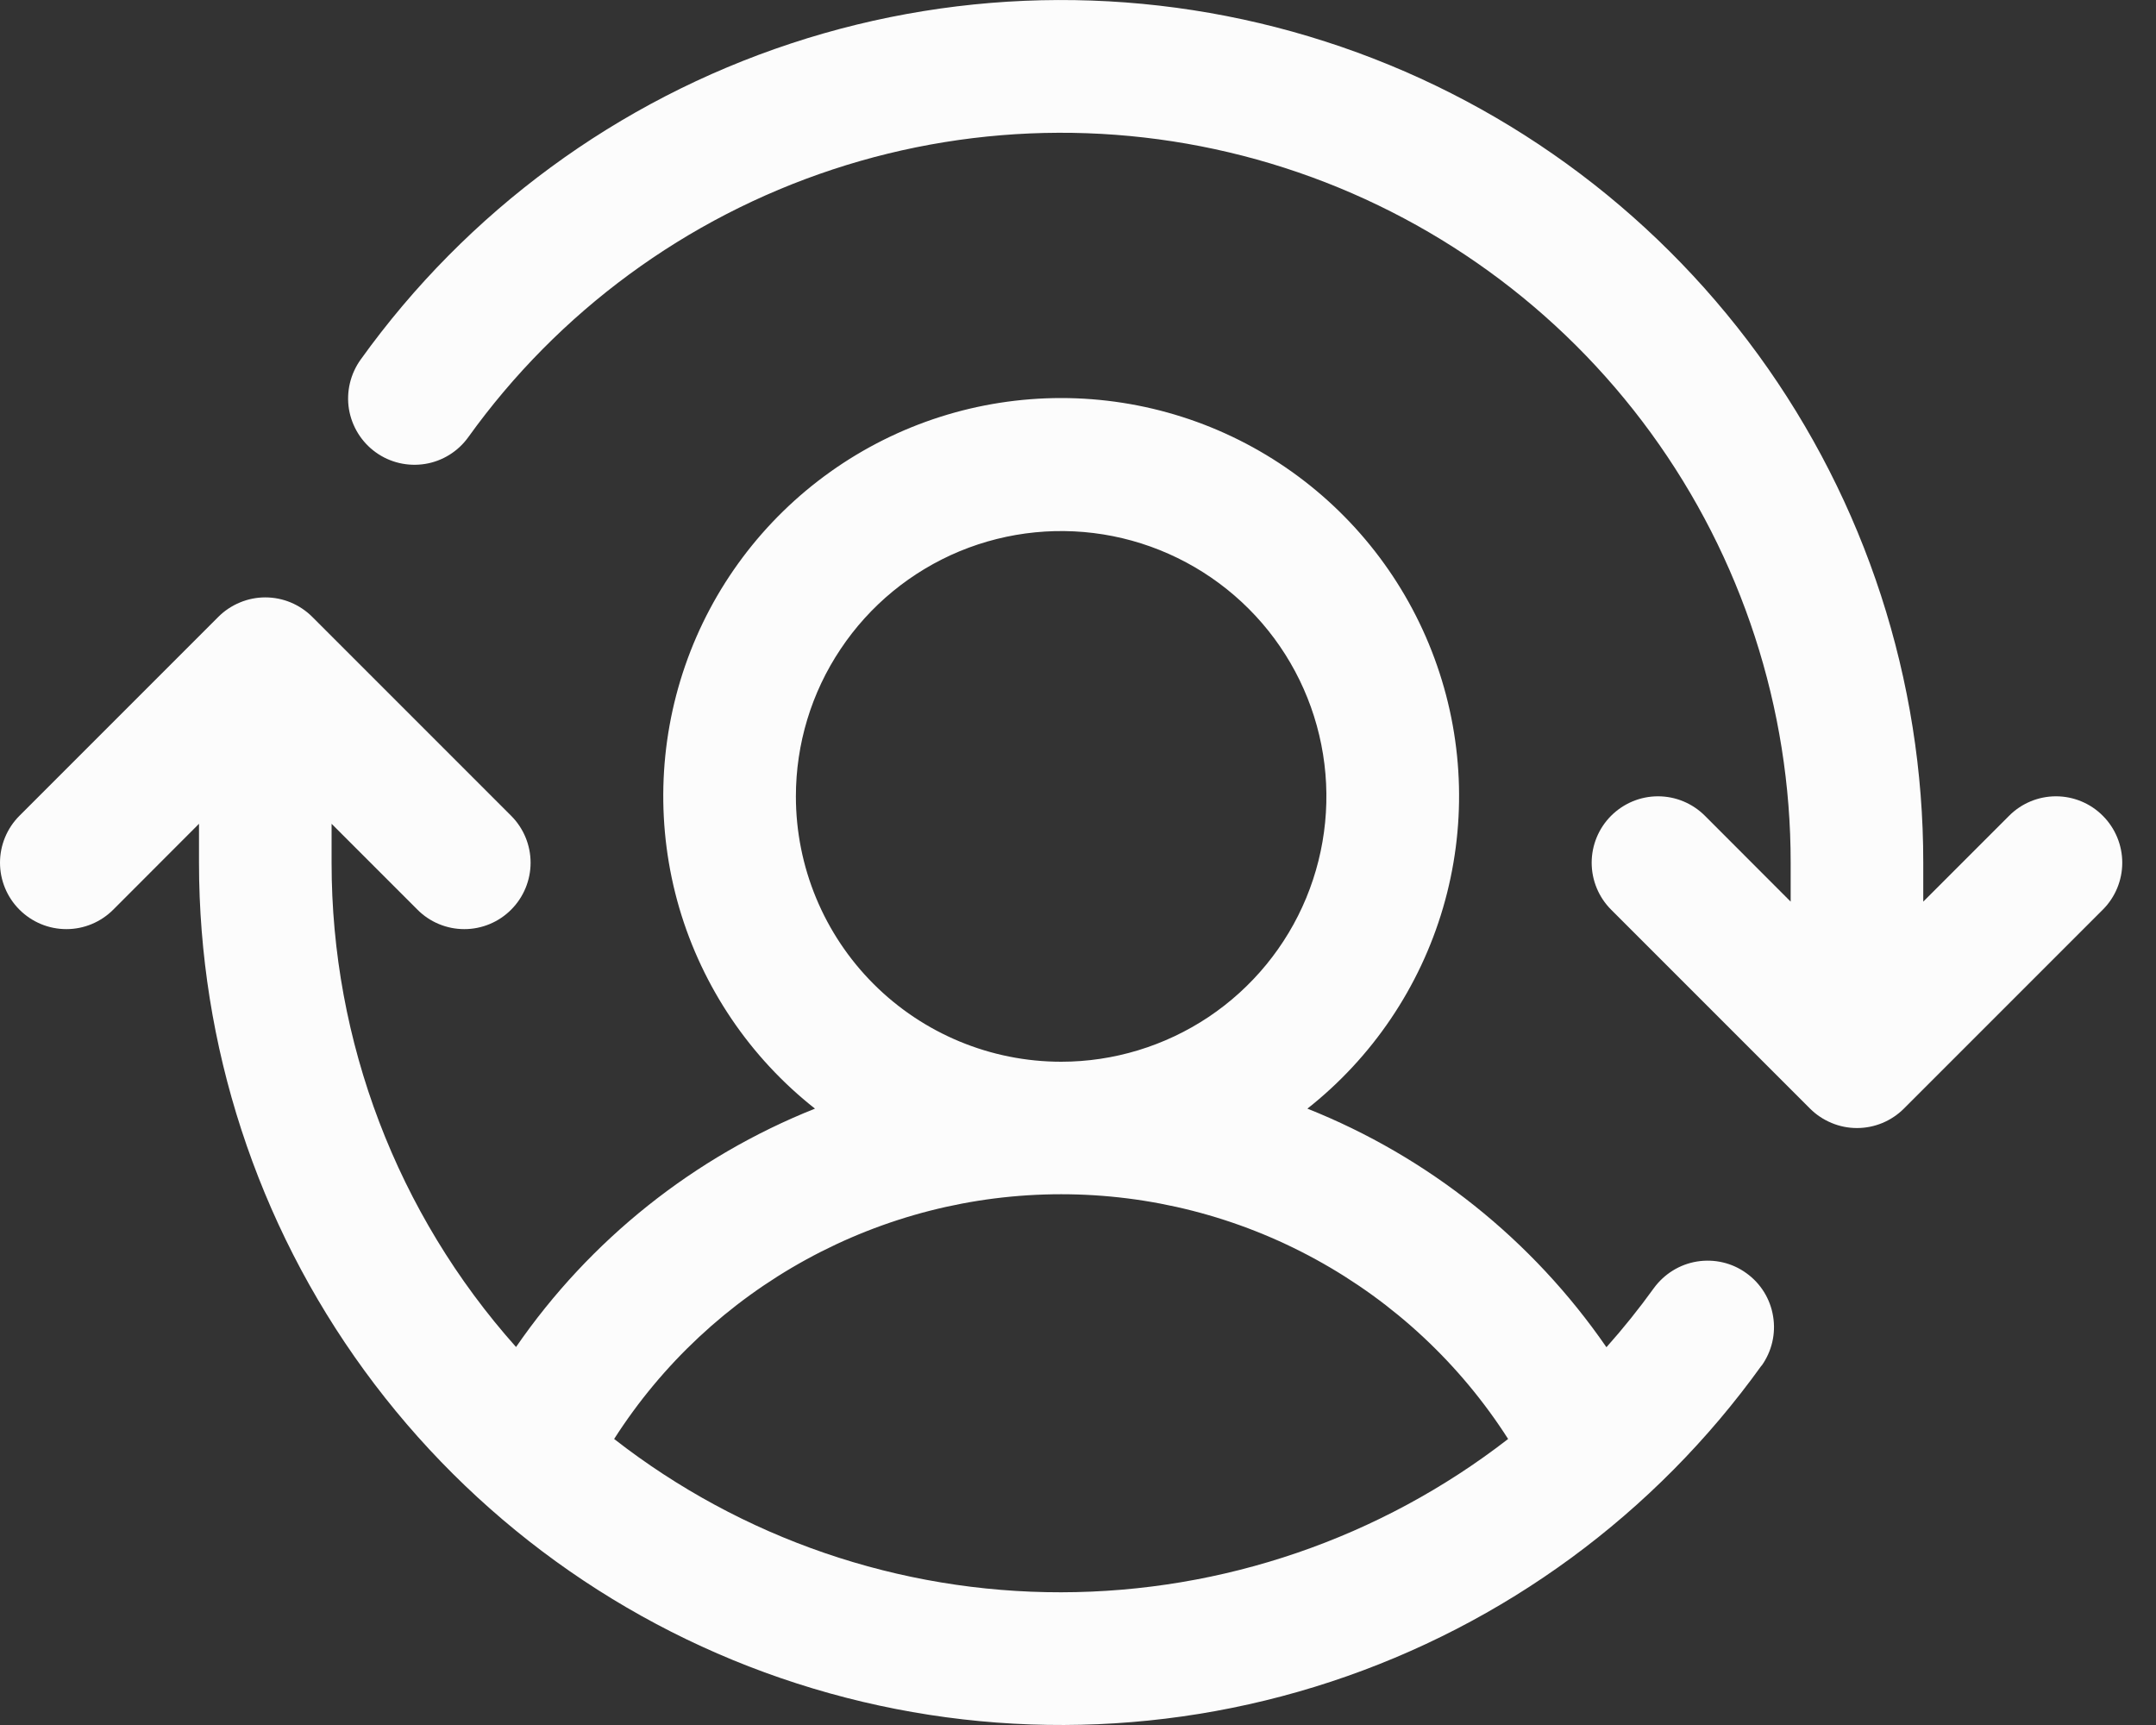 <svg width="20" height="16" viewBox="0 0 20 16" fill="none" xmlns="http://www.w3.org/2000/svg">
<rect x="0" y="0" width="20" height="16" fill="#333333" stroke="none"/>
<path id="Vector" d="M19.507 8.437L17.661 10.283C17.604 10.34 17.536 10.385 17.462 10.416C17.387 10.447 17.307 10.463 17.226 10.463C17.145 10.463 17.065 10.447 16.991 10.416C16.916 10.385 16.848 10.34 16.791 10.283L14.945 8.437C14.83 8.322 14.765 8.165 14.765 8.002C14.765 7.839 14.83 7.682 14.945 7.567C15.061 7.451 15.217 7.386 15.38 7.386C15.544 7.386 15.7 7.451 15.816 7.567L16.611 8.363V8.002C16.612 6.569 16.157 5.173 15.314 4.015C14.47 2.856 13.281 1.996 11.917 1.557C10.553 1.118 9.084 1.123 7.724 1.572C6.363 2.021 5.18 2.89 4.344 4.055C4.249 4.187 4.105 4.277 3.944 4.303C3.783 4.329 3.618 4.291 3.485 4.195C3.353 4.1 3.264 3.956 3.237 3.795C3.211 3.634 3.25 3.469 3.345 3.336C4.332 1.96 5.73 0.933 7.338 0.403C8.947 -0.128 10.682 -0.134 12.294 0.385C13.906 0.903 15.312 1.921 16.309 3.289C17.306 4.658 17.842 6.309 17.841 8.002V8.363L18.637 7.567C18.752 7.451 18.909 7.386 19.072 7.386C19.235 7.386 19.392 7.451 19.507 7.567C19.622 7.682 19.687 7.839 19.687 8.002C19.687 8.165 19.622 8.322 19.507 8.437ZM16.34 12.667C15.353 14.042 13.955 15.068 12.347 15.598C10.739 16.128 9.005 16.134 7.393 15.615C5.782 15.097 4.377 14.08 3.38 12.712C2.383 11.344 1.846 9.695 1.846 8.002V7.641L1.051 8.437C0.935 8.553 0.779 8.618 0.616 8.618C0.452 8.618 0.296 8.553 0.18 8.437C0.065 8.322 0 8.165 0 8.002C0 7.839 0.065 7.682 0.18 7.567L2.026 5.721C2.083 5.664 2.151 5.619 2.226 5.588C2.3 5.557 2.38 5.541 2.461 5.541C2.542 5.541 2.622 5.557 2.697 5.588C2.771 5.619 2.839 5.664 2.896 5.721L4.742 7.567C4.857 7.682 4.922 7.839 4.922 8.002C4.922 8.165 4.857 8.322 4.742 8.437C4.627 8.553 4.47 8.618 4.307 8.618C4.144 8.618 3.987 8.553 3.872 8.437L3.076 7.641V8.002C3.075 9.659 3.684 11.258 4.787 12.494C5.473 11.499 6.438 10.73 7.56 10.283C6.957 9.808 6.517 9.157 6.301 8.421C6.086 7.685 6.105 6.899 6.356 6.174C6.607 5.449 7.078 4.821 7.703 4.376C8.328 3.931 9.076 3.692 9.844 3.692C10.611 3.692 11.359 3.931 11.984 4.376C12.609 4.821 13.08 5.449 13.331 6.174C13.583 6.899 13.602 7.685 13.386 8.421C13.17 9.157 12.73 9.808 12.128 10.283C13.251 10.73 14.216 11.501 14.902 12.496C15.058 12.321 15.204 12.139 15.341 11.949C15.437 11.817 15.581 11.727 15.742 11.701C15.903 11.675 16.068 11.713 16.2 11.809C16.333 11.904 16.422 12.048 16.448 12.209C16.475 12.37 16.436 12.535 16.341 12.668L16.34 12.667ZM9.844 9.848C10.33 9.848 10.806 9.703 11.211 9.433C11.616 9.162 11.931 8.778 12.117 8.329C12.303 7.879 12.352 7.384 12.257 6.907C12.162 6.429 11.928 5.991 11.584 5.647C11.24 5.303 10.801 5.068 10.324 4.973C9.846 4.878 9.352 4.927 8.902 5.113C8.452 5.3 8.068 5.615 7.798 6.02C7.527 6.424 7.383 6.9 7.383 7.387C7.383 8.039 7.642 8.665 8.104 9.127C8.565 9.588 9.191 9.848 9.844 9.848ZM9.844 14.769C11.345 14.767 12.803 14.267 13.99 13.347C13.545 12.651 12.932 12.079 12.207 11.682C11.483 11.285 10.67 11.077 9.844 11.077C9.017 11.077 8.205 11.285 7.48 11.682C6.755 12.079 6.142 12.651 5.697 13.347C6.882 14.271 8.342 14.771 9.844 14.769Z" fill="#FCFCFC"/>
</svg>
